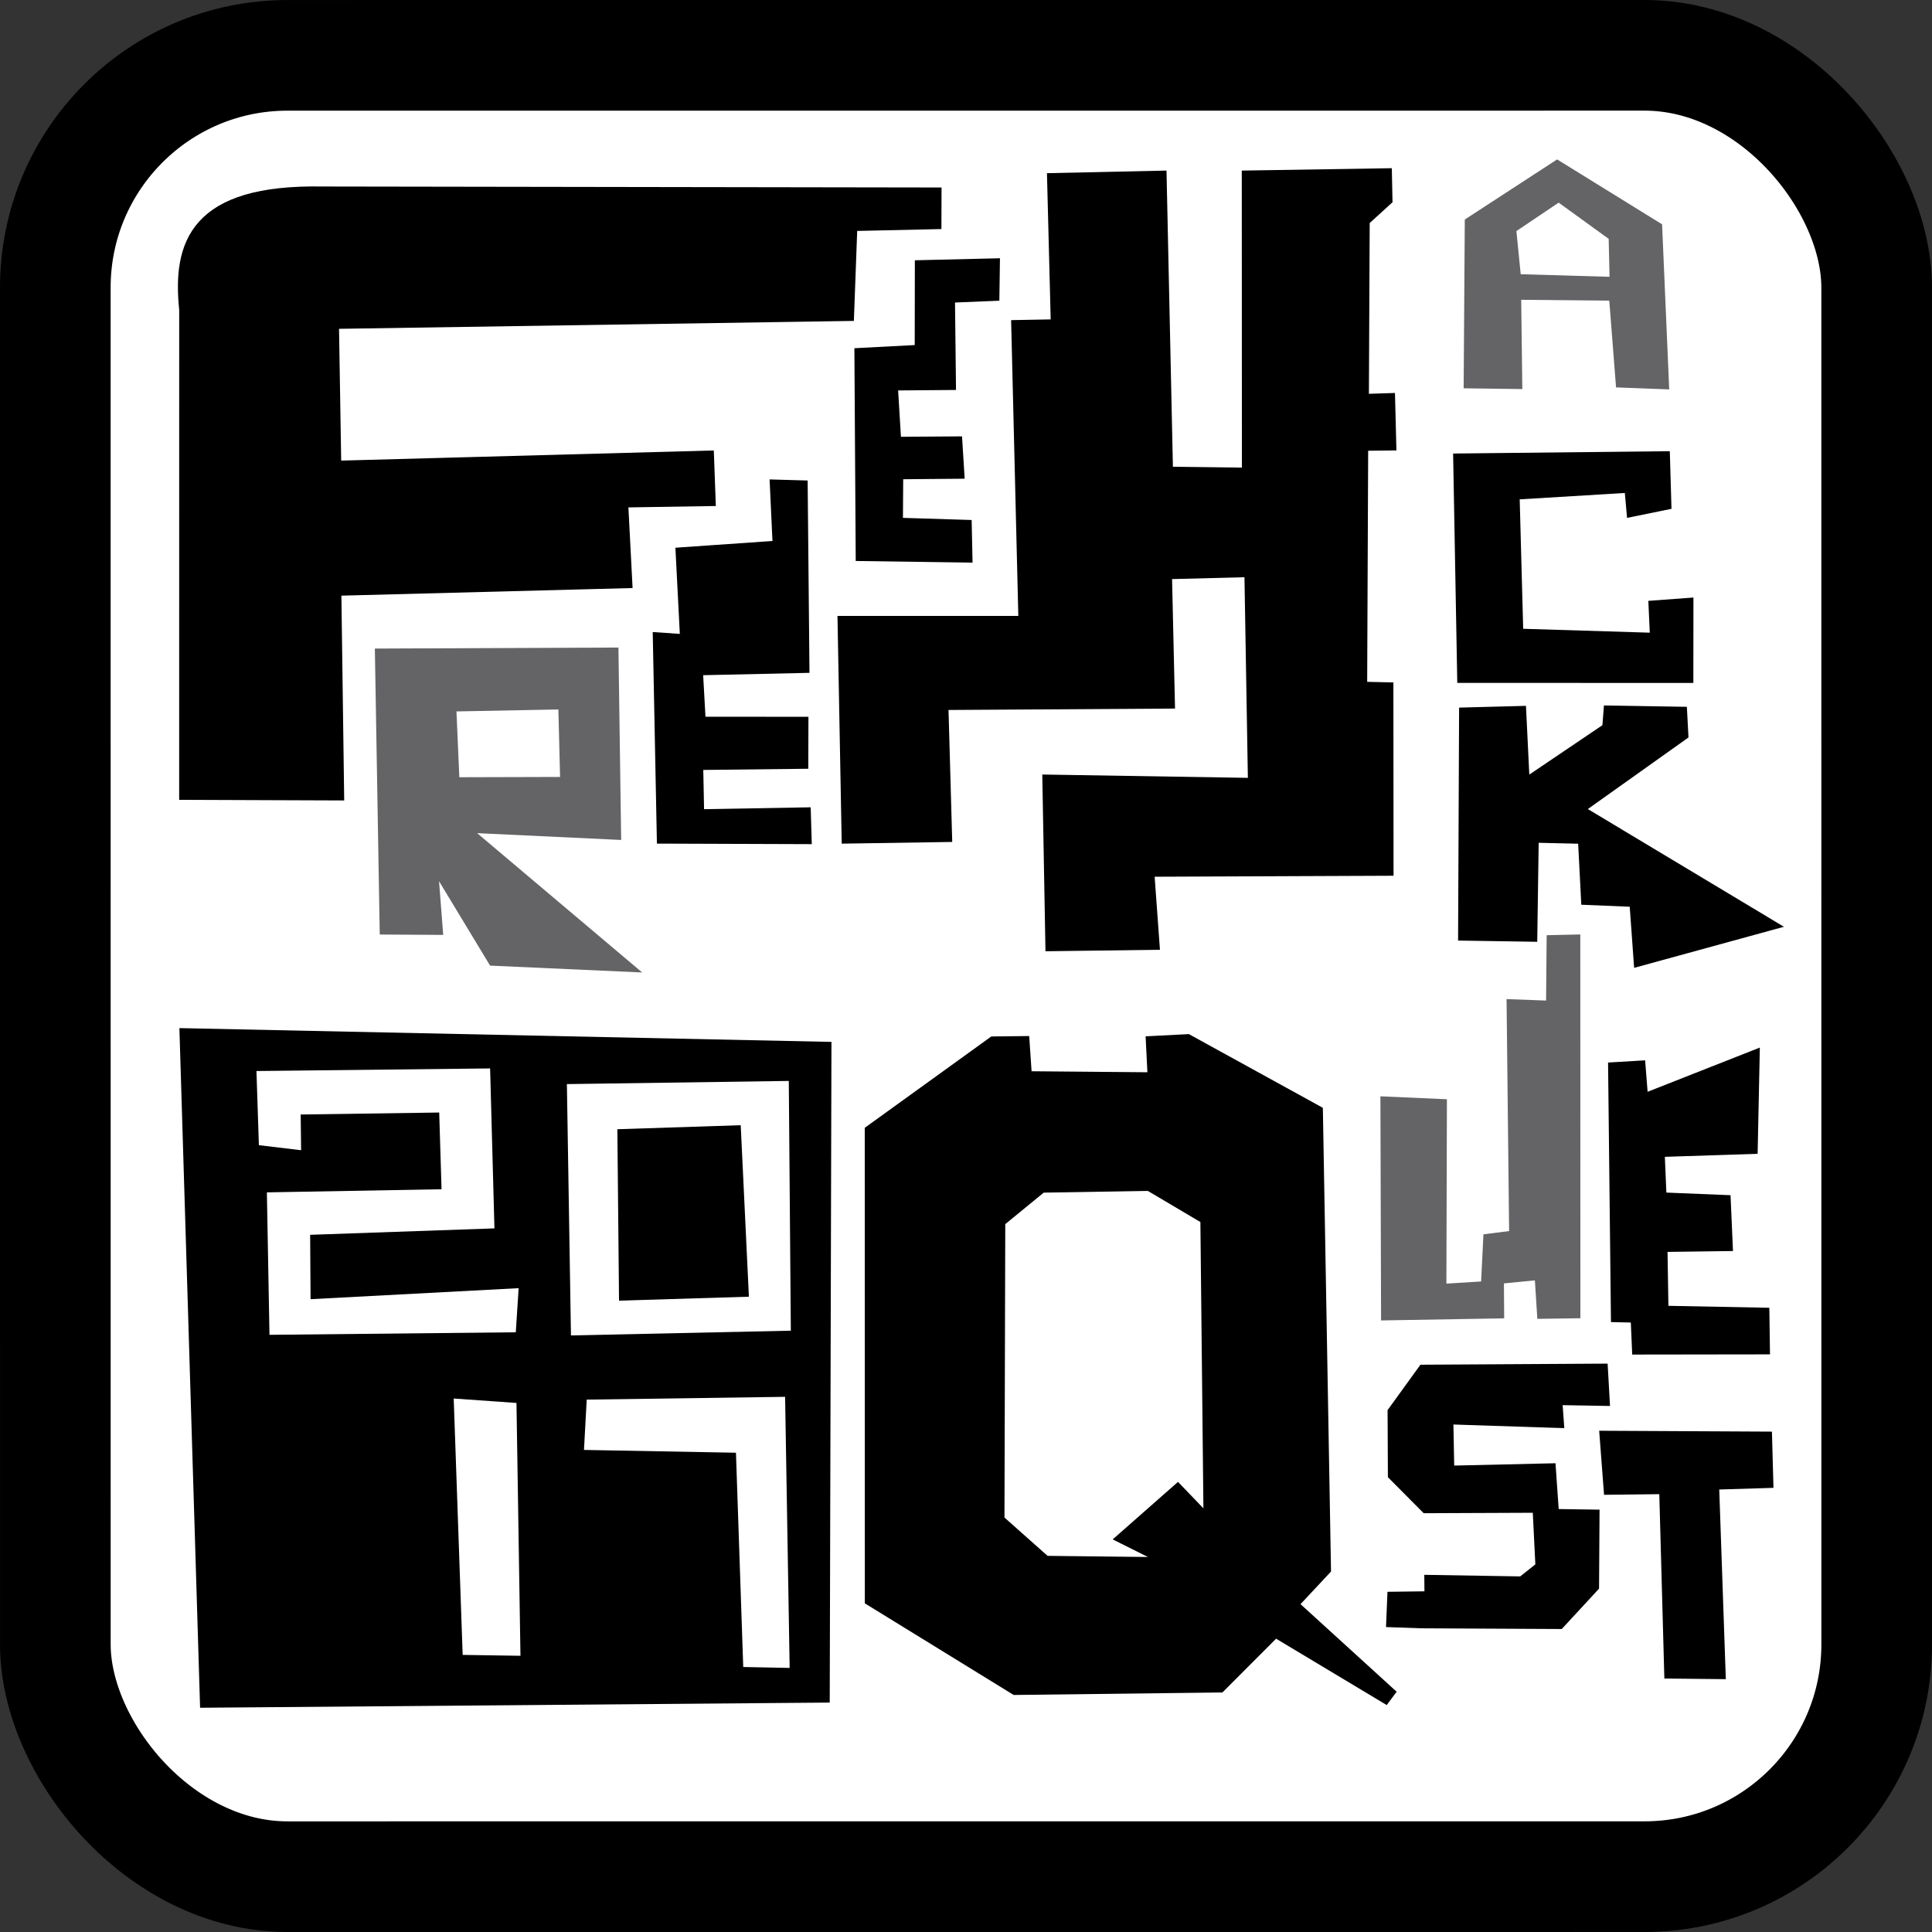 <?xml version="1.0" encoding="UTF-8" standalone="no"?>
<!-- Created with Inkscape (http://www.inkscape.org/) -->

<svg
   xmlns:dc="http://purl.org/dc/elements/1.1/"
   xmlns:cc="http://creativecommons.org/ns#"
   xmlns:rdf="http://www.w3.org/1999/02/22-rdf-syntax-ns#"
   xmlns:svg="http://www.w3.org/2000/svg"
   xmlns="http://www.w3.org/2000/svg"
   xmlns:xlink="http://www.w3.org/1999/xlink"
   xmlns:sodipodi="http://sodipodi.sourceforge.net/DTD/sodipodi-0.dtd"
   xmlns:inkscape="http://www.inkscape.org/namespaces/inkscape"
   width="200"
   height="200"
   viewBox="0 0 200 200"
   id="svg2"
   version="1.1"
   inkscape:version="0.91 r13725"
   sodipodi:docname="fhq2017.svg"
   inkscape:export-filename="fhq2017.png"
   inkscape:export-xdpi="90"
   inkscape:export-ydpi="90">
  <rect x="0" y="0" width="200" height="200" fill="#333333" stroke="none"/>
  <defs
     id="defs4">
    <linearGradient
       id="linearGradient4228"
       inkscape:collect="always">
      <stop
         id="stop4230"
         offset="0"
         style="stop-color:#9f9f9f;stop-opacity:1;" />
      <stop
         id="stop4232"
         offset="1"
         style="stop-color:#9f9f9f;stop-opacity:0;" />
    </linearGradient>
    <inkscape:perspective
       id="perspective3927"
       inkscape:persp3d-origin="153.03301 : -83.84606 : 1"
       inkscape:vp_z="253.03301 : -50.512728 : 1"
       inkscape:vp_y="0 : 999.99998 : 0"
       inkscape:vp_x="53.033009 : -50.512728 : 1"
       sodipodi:type="inkscape:persp3d" />
    <marker
       style="overflow:visible"
       id="Arrow1Mend"
       refX="0"
       refY="0"
       orient="auto"
       inkscape:stockid="Arrow1Mend">
      <path
         inkscape:connector-curvature="0"
         transform="matrix(-0.4,0,0,-0.4,-4,0)"
         style="fill-rule:evenodd;stroke:#000000;stroke-width:1pt"
         d="M 0,0 5,-5 -12.5,0 5,5 0,0 Z"
         id="path3780" />
    </marker>
    <marker
       style="overflow:visible"
       id="Arrow1Lstart"
       refX="0"
       refY="0"
       orient="auto"
       inkscape:stockid="Arrow1Lstart">
      <path
         inkscape:connector-curvature="0"
         transform="matrix(0.8,0,0,0.8,10,0)"
         style="fill-rule:evenodd;stroke:#000000;stroke-width:1pt"
         d="M 0,0 5,-5 -12.5,0 5,5 0,0 Z"
         id="path3771" />
    </marker>
    <inkscape:perspective
       id="perspective3927-1"
       inkscape:persp3d-origin="153.03301 : -83.84606 : 1"
       inkscape:vp_z="253.03301 : -50.512728 : 1"
       inkscape:vp_y="0 : 999.99998 : 0"
       inkscape:vp_x="53.033009 : -50.512728 : 1"
       sodipodi:type="inkscape:persp3d" />
    <marker
       style="overflow:visible"
       id="Arrow1Mend-2"
       refX="0"
       refY="0"
       orient="auto"
       inkscape:stockid="Arrow1Mend">
      <path
         inkscape:connector-curvature="0"
         transform="matrix(-0.4,0,0,-0.4,-4,0)"
         style="fill-rule:evenodd;stroke:#000000;stroke-width:1pt"
         d="M 0,0 5,-5 -12.5,0 5,5 0,0 Z"
         id="path3780-7" />
    </marker>
    <marker
       style="overflow:visible"
       id="Arrow1Lstart-0"
       refX="0"
       refY="0"
       orient="auto"
       inkscape:stockid="Arrow1Lstart">
      <path
         inkscape:connector-curvature="0"
         transform="matrix(0.8,0,0,0.8,10,0)"
         style="fill-rule:evenodd;stroke:#000000;stroke-width:1pt"
         d="M 0,0 5,-5 -12.5,0 5,5 0,0 Z"
         id="path3771-9" />
    </marker>
    <linearGradient
       gradientUnits="userSpaceOnUse"
       y2="942.507"
       x2="167.665"
       y1="908.415"
       x1="195.173"
       id="linearGradient4262"
       xlink:href="#linearGradient4228"
       inkscape:collect="always" />
    <linearGradient
       gradientUnits="userSpaceOnUse"
       y2="1011.426"
       x2="15.809"
       y1="1047.311"
       x1="7.47"
       id="linearGradient4264"
       xlink:href="#linearGradient4228"
       inkscape:collect="always" />
    <linearGradient
       gradientUnits="userSpaceOnUse"
       y2="927.019"
       x2="76.919"
       y1="959.092"
       x1="14.571"
       id="linearGradient4266"
       xlink:href="#linearGradient4228"
       inkscape:collect="always" />
    <linearGradient
       gradientUnits="userSpaceOnUse"
       y2="1022.046"
       x2="57.001"
       y1="973.811"
       x1="112.296"
       id="linearGradient4268"
       xlink:href="#linearGradient4228"
       inkscape:collect="always" />
    <linearGradient
       gradientUnits="userSpaceOnUse"
       y2="1023.518"
       x2="177.778"
       y1="985.89"
       x1="135.565"
       id="linearGradient4270"
       xlink:href="#linearGradient4228"
       inkscape:collect="always" />
    <marker
       style="overflow:visible;"
       id="Arrow1Mend-3"
       refX="0.0"
       refY="0.0"
       orient="auto"
       inkscape:stockid="Arrow1Mend">
      <path
         transform="scale(0.4) rotate(180) translate(10,0)"
         style="fill-rule:evenodd;stroke:#000000;stroke-width:1.0pt;"
         d="M 0.0,0.0 L 5.0,-5.0 L -12.5,0.0 L 5.0,5.0 L 0.0,0.0 z "
         id="path3780-75" />
    </marker>
    <marker
       style="overflow:visible"
       id="Arrow1Lstart-9"
       refX="0.0"
       refY="0.0"
       orient="auto"
       inkscape:stockid="Arrow1Lstart">
      <path
         transform="scale(0.8) translate(12.5,0)"
         style="fill-rule:evenodd;stroke:#000000;stroke-width:1.0pt"
         d="M 0.0,0.0 L 5.0,-5.0 L -12.5,0.0 L 5.0,5.0 L 0.0,0.0 z "
         id="path3771-2" />
    </marker>
    <radialGradient
       id="radialGradient5640"
       gradientUnits="userSpaceOnUse"
       cy="139.37"
       cx="99.958"
       gradientTransform="matrix(-0.214,1.376,-1.246,-0.194,303.11,18.168)"
       r="45.07">
      <stop
         id="stop4611"
         stop-opacity="0"
         offset="0" />
      <stop
         id="stop4623"
         stop-opacity=".024"
         offset=".493" />
      <stop
         id="stop4621"
         stop-opacity=".035"
         offset=".571" />
      <stop
         id="stop4619"
         stop-opacity=".067"
         offset=".636" />
      <stop
         id="stop4617"
         stop-opacity=".149"
         offset=".696" />
      <stop
         id="stop4625"
         stop-opacity=".213"
         offset=".73" />
      <stop
         id="stop4613"
         stop-opacity=".546"
         offset="1" />
    </radialGradient>
    <clipPath
       id="clipPath8976"
       clipPathUnits="userSpaceOnUse">
      <path
         id="path8978"
         d="m0 0z" />
    </clipPath>
    <clipPath
       id="clipPath11392"
       clipPathUnits="userSpaceOnUse">
      <path
         id="path11394"
         d="m0 0z" />
    </clipPath>
    <clipPath
       id="clipPath2556"
       clipPathUnits="userSpaceOnUse">
      <path
         id="path2558"
         d="m0 0z" />
    </clipPath>
    <clipPath
       id="clipPath2462"
       clipPathUnits="userSpaceOnUse">
      <path
         id="path2464"
         d="m0 0z" />
    </clipPath>
    <marker
       style="overflow:visible;"
       id="Arrow1Mend-6"
       refX="0.0"
       refY="0.0"
       orient="auto"
       inkscape:stockid="Arrow1Mend">
      <path
         transform="scale(0.4) rotate(180) translate(10,0)"
         style="fill-rule:evenodd;stroke:#000000;stroke-width:1.0pt;"
         d="M 0.0,0.0 L 5.0,-5.0 L -12.5,0.0 L 5.0,5.0 L 0.0,0.0 z "
         id="path3780-1" />
    </marker>
    <marker
       style="overflow:visible"
       id="Arrow1Lstart-2"
       refX="0.0"
       refY="0.0"
       orient="auto"
       inkscape:stockid="Arrow1Lstart">
      <path
         transform="scale(0.8) translate(12.5,0)"
         style="fill-rule:evenodd;stroke:#000000;stroke-width:1.0pt"
         d="M 0.0,0.0 L 5.0,-5.0 L -12.5,0.0 L 5.0,5.0 L 0.0,0.0 z "
         id="path3771-93" />
    </marker>
    <marker
       style="overflow:visible;"
       id="Arrow1Mend-36"
       refX="0.0"
       refY="0.0"
       orient="auto"
       inkscape:stockid="Arrow1Mend">
      <path
         transform="scale(0.4) rotate(180) translate(10,0)"
         style="fill-rule:evenodd;stroke:#000000;stroke-width:1.0pt;"
         d="M 0.0,0.0 L 5.0,-5.0 L -12.5,0.0 L 5.0,5.0 L 0.0,0.0 z "
         id="path3780-10" />
    </marker>
    <marker
       style="overflow:visible"
       id="Arrow1Lstart-6"
       refX="0.0"
       refY="0.0"
       orient="auto"
       inkscape:stockid="Arrow1Lstart">
      <path
         transform="scale(0.8) translate(12.5,0)"
         style="fill-rule:evenodd;stroke:#000000;stroke-width:1.0pt"
         d="M 0.0,0.0 L 5.0,-5.0 L -12.5,0.0 L 5.0,5.0 L 0.0,0.0 z "
         id="path3771-3" />
    </marker>
    <radialGradient
       id="radialGradient5640-2"
       gradientUnits="userSpaceOnUse"
       cy="139.37"
       cx="99.958"
       gradientTransform="matrix(-0.214,1.376,-1.246,-0.194,303.11,18.168)"
       r="45.07">
      <stop
         id="stop4611-0"
         stop-opacity="0"
         offset="0" />
      <stop
         id="stop4623-6"
         stop-opacity=".024"
         offset=".493" />
      <stop
         id="stop4621-1"
         stop-opacity=".035"
         offset=".571" />
      <stop
         id="stop4619-5"
         stop-opacity=".067"
         offset=".636" />
      <stop
         id="stop4617-5"
         stop-opacity=".149"
         offset=".696" />
      <stop
         id="stop4625-4"
         stop-opacity=".213"
         offset=".73" />
      <stop
         id="stop4613-7"
         stop-opacity=".546"
         offset="1" />
    </radialGradient>
    <clipPath
       id="clipPath8976-6"
       clipPathUnits="userSpaceOnUse">
      <path
         id="path8978-5"
         d="m0 0z" />
    </clipPath>
    <clipPath
       id="clipPath11392-6"
       clipPathUnits="userSpaceOnUse">
      <path
         id="path11394-9"
         d="m0 0z" />
    </clipPath>
    <clipPath
       id="clipPath2556-3"
       clipPathUnits="userSpaceOnUse">
      <path
         id="path2558-7"
         d="m0 0z" />
    </clipPath>
    <clipPath
       id="clipPath2462-4"
       clipPathUnits="userSpaceOnUse">
      <path
         id="path2464-5"
         d="m0 0z" />
    </clipPath>
  </defs>
  <sodipodi:namedview
     id="base"
     pagecolor="#ffffff"
     bordercolor="#666666"
     borderopacity="1.0"
     inkscape:pageopacity="0.0"
     inkscape:pageshadow="2"
     inkscape:zoom="1.979899"
     inkscape:cx="132.87728"
     inkscape:cy="117.43228"
     inkscape:document-units="px"
     inkscape:current-layer="layer1"
     showgrid="false"
     inkscape:window-width="1855"
     inkscape:window-height="1056"
     inkscape:window-x="65"
     inkscape:window-y="24"
     inkscape:window-maximized="1"
     units="px" />
  <g
     inkscape:label="Layer 1"
     inkscape:groupmode="layer"
     id="layer1"
     transform="translate(0,-852.362)">
    <rect
       style="fill:#ffffff;fill-opacity:1;stroke:#000000;stroke-width:11.453;stroke-linecap:round;stroke-linejoin:bevel;stroke-miterlimit:4;stroke-dasharray:none;stroke-dashoffset:0;stroke-opacity:1"
       id="rect2990"
       width="188.544"
       height="188.544"
       x="5.709"
       y="858.092"
       ry="24.035"
       transform="matrix(1,-2.0021293e-5,2.0250113e-5,1,0,0)" />
    <path
       style="fill:#000000;fill-opacity:1;fill-rule:evenodd;stroke:#000000;stroke-width:1.391px;stroke-linecap:butt;stroke-linejoin:miter;stroke-opacity:1"
       d="m 19.243,934.467 0.003,-50.057 c -0.701,-6.751 1.004,-12.288 14.151,-12.045 l 63.373,0.1 -0.009,2.928 -8.696,0.194 -0.343,9.31 -53.332,0.819 0.245,15.041 38.588,-1.049 0.158,4.351 -9.062,0.145 0.434,8.355 -30.117,0.787 0.29,21.18 z"
       id="path4909"
       inkscape:connector-curvature="0"
       sodipodi:nodetypes="cccccccccccccccc" />
    <path
       style="fill:#646466;fill-opacity:1;fill-rule:evenodd;stroke:none;stroke-width:1.737px;stroke-linecap:butt;stroke-linejoin:miter;stroke-opacity:1"
       d="m 64.02,919.395 -25.216,0.106 0.508,29.602 6.568,0.041 -0.43,-5.556 5.285,8.734 15.742,0.71 -17.084,-14.423 14.911,0.706 z m -16.768,6.613 10.55,-0.202 0.177,6.985 -10.429,0.029 z"
       id="path4911"
       inkscape:connector-curvature="0"
       sodipodi:nodetypes="ccccccccccccccc" />
    <path
       style="fill:#000000;fill-opacity:1;fill-rule:evenodd;stroke:#000000;stroke-width:0.894px;stroke-linecap:butt;stroke-linejoin:miter;stroke-opacity:1"
       d="m 68.026,918.271 0.416,20.976 15.133,0.052 -0.087,-2.911 -11.041,0.195 -0.1,-4.96 10.881,-0.122 0.013,-4.49 -10.634,-0.006 -0.288,-5.184 11.027,-0.244 -0.182,-19.038 -3.027,-0.086 0.295,6.328 -10.046,0.697 0.461,8.985 z"
       id="path4913"
       inkscape:connector-curvature="0"
       sodipodi:nodetypes="ccccccccccccccccc" />
    <path
       style="fill:#000000;fill-opacity:1;fill-rule:evenodd;stroke:#000000;stroke-width:0.89px;stroke-linecap:butt;stroke-linejoin:miter;stroke-opacity:1"
       d="m 89.027,909.996 -0.134,-21.164 6.243,-0.327 0.014,-8.764 7.914,-0.188 -0.051,3.51 -4.601,0.19 0.104,9.037 -6.014,0.049 0.343,5.688 6.325,-0.045 0.219,3.493 -6.332,0.057 -0.033,4.871 7.124,0.221 0.075,3.531 z"
       id="path4913-6"
       inkscape:connector-curvature="0"
       sodipodi:nodetypes="ccccccccccccccccc" />
    <path
       style="fill:#000000;fill-opacity:1;fill-rule:evenodd;stroke:#000000;stroke-width:1.403px;stroke-linecap:butt;stroke-linejoin:miter;stroke-opacity:1"
       d="m 109.486,886.115 -4.097,0.075 0.746,30.635 -18.726,-9e-5 0.414,22.159 10.03,-0.155 -0.384,-13.668 23.452,-0.146 -0.306,-13.39 8.901,-0.228 0.377,22.201 -21.282,-0.344 0.305,16.871 10.408,-0.135 -0.55,-7.568 24.783,-0.102 -0.015,-18.627 -2.717,-0.063 0.108,-25.301 2.904,-0.033 -0.114,-4.53 -2.72,0.087 0.087,-18.713 2.354,-2.146 -0.051,-2.507 -14.143,0.225 0.013,30.767 -8.531,-0.104 -0.663,-30.638 -10.97,0.24 z"
       id="path4930"
       inkscape:connector-curvature="0"
       sodipodi:nodetypes="ccccccccccccccccccccccccccccccc" />
    <path
       style="fill:#646466;fill-opacity:1;fill-rule:evenodd;stroke:none;stroke-width:1.29px;stroke-linecap:butt;stroke-linejoin:miter;stroke-opacity:1"
       d="m 161.192,868.864 -9.557,6.223 -0.119,17.471 6.074,0.081 -0.116,-9.242 9.119,0.088 0.699,8.98 5.503,0.207 -0.737,-17.089 z m 0.16,4.475 5.178,3.75 0.089,3.927 -9.196,-0.267 -0.447,-4.465 z"
       id="path4932"
       inkscape:connector-curvature="0"
       sodipodi:nodetypes="cccccccccccccccc" />
    <path
       style="fill:#000000;fill-opacity:1;fill-rule:evenodd;stroke:#000000;stroke-width:1.198px;stroke-linecap:butt;stroke-linejoin:miter;stroke-opacity:1"
       d="m 172.418,904.549 -0.142,-4.875 -21.241,0.23 0.41,22.55 23.251,0.009 0.008,-7.6 -3.444,0.254 0.152,3.358 -14.316,-0.441 -0.392,-14.543 12.043,-0.728 0.221,2.49 z"
       id="path4934"
       inkscape:connector-curvature="0"
       sodipodi:nodetypes="ccccccccccccc" />
    <path
       style="fill:#000000;fill-opacity:1;fill-rule:evenodd;stroke:#000000;stroke-width:1.162px;stroke-linecap:butt;stroke-linejoin:miter;stroke-opacity:1"
       d="m 151.624,926.18 -0.1,22.977 7.038,0.109 0.148,-10.253 5.213,0.122 0.325,6.325 5.002,0.208 0.442,6.139 13.517,-3.706 -19.897,-11.945 10.882,-7.741 -0.122,-2.311 -7.495,-0.125 -0.138,1.778 -8.656,5.85 -0.369,-7.58 z"
       id="path4936"
       inkscape:connector-curvature="0"
       sodipodi:nodetypes="ccccccccccccccccc" />
    <path
       style="fill:#000000;fill-opacity:1;fill-rule:evenodd;stroke:#000000;stroke-width:1.727px;stroke-linecap:butt;stroke-linejoin:miter;stroke-opacity:1"
       d="m 122.87,960.287 -3.372,0.174 0.188,3.772 -13.705,-0.118 -0.246,-3.63 -2.833,0.033 -12.52,9.036 0.008,48.303 14.784,9.101 21.008,-0.252 5.784,-5.795 12.032,7.217 -10.597,-9.655 3.515,-3.761 -0.83,-47.154 z m -15.14,14.678 11.321,-0.189 6.071,3.594 0.342,32.302 -3.567,-3.711 -5.179,4.559 5.865,2.927 -14.47,-0.163 -4.995,-4.441 0.085,-31.169 z"
       id="path4938"
       inkscape:connector-curvature="0"
       sodipodi:nodetypes="ccccccccccccccccccccccccccc" />
    <path
       style="fill:#646466;fill-opacity:1;fill-rule:evenodd;stroke:none;stroke-width:1.274px;stroke-linecap:butt;stroke-linejoin:miter;stroke-opacity:1"
       d="m 142.968,989.054 12.744,-0.218 -0.026,-3.617 3.204,-0.314 0.254,3.984 4.457,-0.063 -0.009,-39.73 -3.482,0.078 -0.061,6.765 -4.091,-0.151 0.265,24.014 -2.658,0.335 -0.24,4.881 -3.595,0.224 0.054,-19.086 -6.885,-0.305 z"
       id="path4943"
       inkscape:connector-curvature="0"
       sodipodi:nodetypes="ccccccccccccccccc" />
    <path
       style="fill:#000000;fill-opacity:1;fill-rule:evenodd;stroke:#000000;stroke-width:1.286px;stroke-linecap:butt;stroke-linejoin:miter;stroke-opacity:1"
       d="m 167.116,962.961 0.287,25.633 2.035,0.046 0.144,3.301 12.995,-0.018 -0.05,-3.549 -10.446,-0.203 -0.112,-6.846 6.757,-0.091 -0.198,-4.526 -6.643,-0.272 -0.21,-4.941 9.644,-0.315 0.196,-9.421 -11.527,4.541 -0.277,-3.493 z"
       id="path4945"
       inkscape:connector-curvature="0"
       sodipodi:nodetypes="ccccccccccccccccc" />
    <path
       style="fill:#000000;fill-opacity:1;fill-rule:evenodd;stroke:#000000;stroke-width:1.769px;stroke-linecap:butt;stroke-linejoin:miter;stroke-opacity:1"
       d="m 165.732,997.007 -0.147,-2.594 -18.089,0.106 -2.968,4.103 0.029,6.291 3.19,3.211 11.769,-0.049 0.328,6.641 -2.17,1.724 -9.339,-0.153 0.016,1.681 -3.871,0.051 -0.08,1.923 2.747,0.097 14.141,0.072 3.363,-3.642 0.044,-6.956 -4.166,-0.063 -0.329,-4.709 -10.529,0.243 -0.116,-6.071 11.429,0.376 -0.171,-2.367 z"
       id="path4947"
       inkscape:connector-curvature="0"
       sodipodi:nodetypes="cccccccccccccccccccccccc" />
    <path
       style="fill:#000000;fill-opacity:1;fill-rule:evenodd;stroke:#000000;stroke-width:1.626px;stroke-linecap:butt;stroke-linejoin:miter;stroke-opacity:1"
       d="m 173.085,1025.317 -0.524,-19.101 -5.757,0.066 -0.38,-4.992 16.215,0.082 0.115,4.223 -5.619,0.173 0.679,19.599 z"
       id="path4949"
       inkscape:connector-curvature="0"
       sodipodi:nodetypes="ccccccccc" />
    <g
       id="g5035">
      <path
         inkscape:connector-curvature="0"
         id="path5015"
         d="m 18.571,958.791 2.143,70.357 65.179,-0.536 0.179,-68.393 z"
         style="fill:#000000;fill-opacity:1;fill-rule:evenodd;stroke:none;stroke-width:1px;stroke-linecap:butt;stroke-linejoin:miter;stroke-opacity:1" />
      <g
         id="g5029">
        <path
           style="fill:#ffffff;fill-opacity:1;fill-rule:evenodd;stroke:none;stroke-width:0.736px;stroke-linecap:butt;stroke-linejoin:miter;stroke-opacity:1"
           d="m 26.8,970.911 -0.252,-7.677 24.188,-0.269 0.448,16.558 -19.078,0.666 0.044,6.665 21.539,-1.142 -0.295,4.567 -25.498,0.263 -0.269,-14.747 18.081,-0.323 -0.242,-7.942 -14.339,0.205 0.043,3.697 z"
           id="path5004"
           inkscape:connector-curvature="0"
           sodipodi:nodetypes="ccccccccccccccc" />
        <path
           style="fill:#ffffff;fill-opacity:1;fill-rule:evenodd;stroke:none;stroke-width:0.737px;stroke-linecap:butt;stroke-linejoin:miter;stroke-opacity:1"
           d="m 81.656,964.259 -22.972,0.328 0.422,26.018 22.761,-0.491 z m -17.747,5 12.77,-0.417 0.847,17.754 -13.444,0.409 z"
           id="path5006"
           inkscape:connector-curvature="0"
           sodipodi:nodetypes="cccccccccc" />
        <path
           style="fill:#ffffff;fill-opacity:1;fill-rule:evenodd;stroke:none;stroke-width:0.769px;stroke-linecap:butt;stroke-linejoin:miter;stroke-opacity:1"
           d="m 53.465,997.595 0.413,26.173 -5.983,-0.092 -0.928,-26.539 z"
           id="path5011"
           inkscape:connector-curvature="0" />
        <path
           style="fill:#ffffff;fill-opacity:1;fill-rule:evenodd;stroke:none;stroke-width:0.755px;stroke-linecap:butt;stroke-linejoin:miter;stroke-opacity:1"
           d="m 60.737,997.25 20.537,-0.289 0.471,28.065 -4.805,-0.097 -0.754,-22.182 -15.733,-0.289 z"
           id="path5013"
           inkscape:connector-curvature="0" />
      </g>
    </g>
  </g>
</svg>

